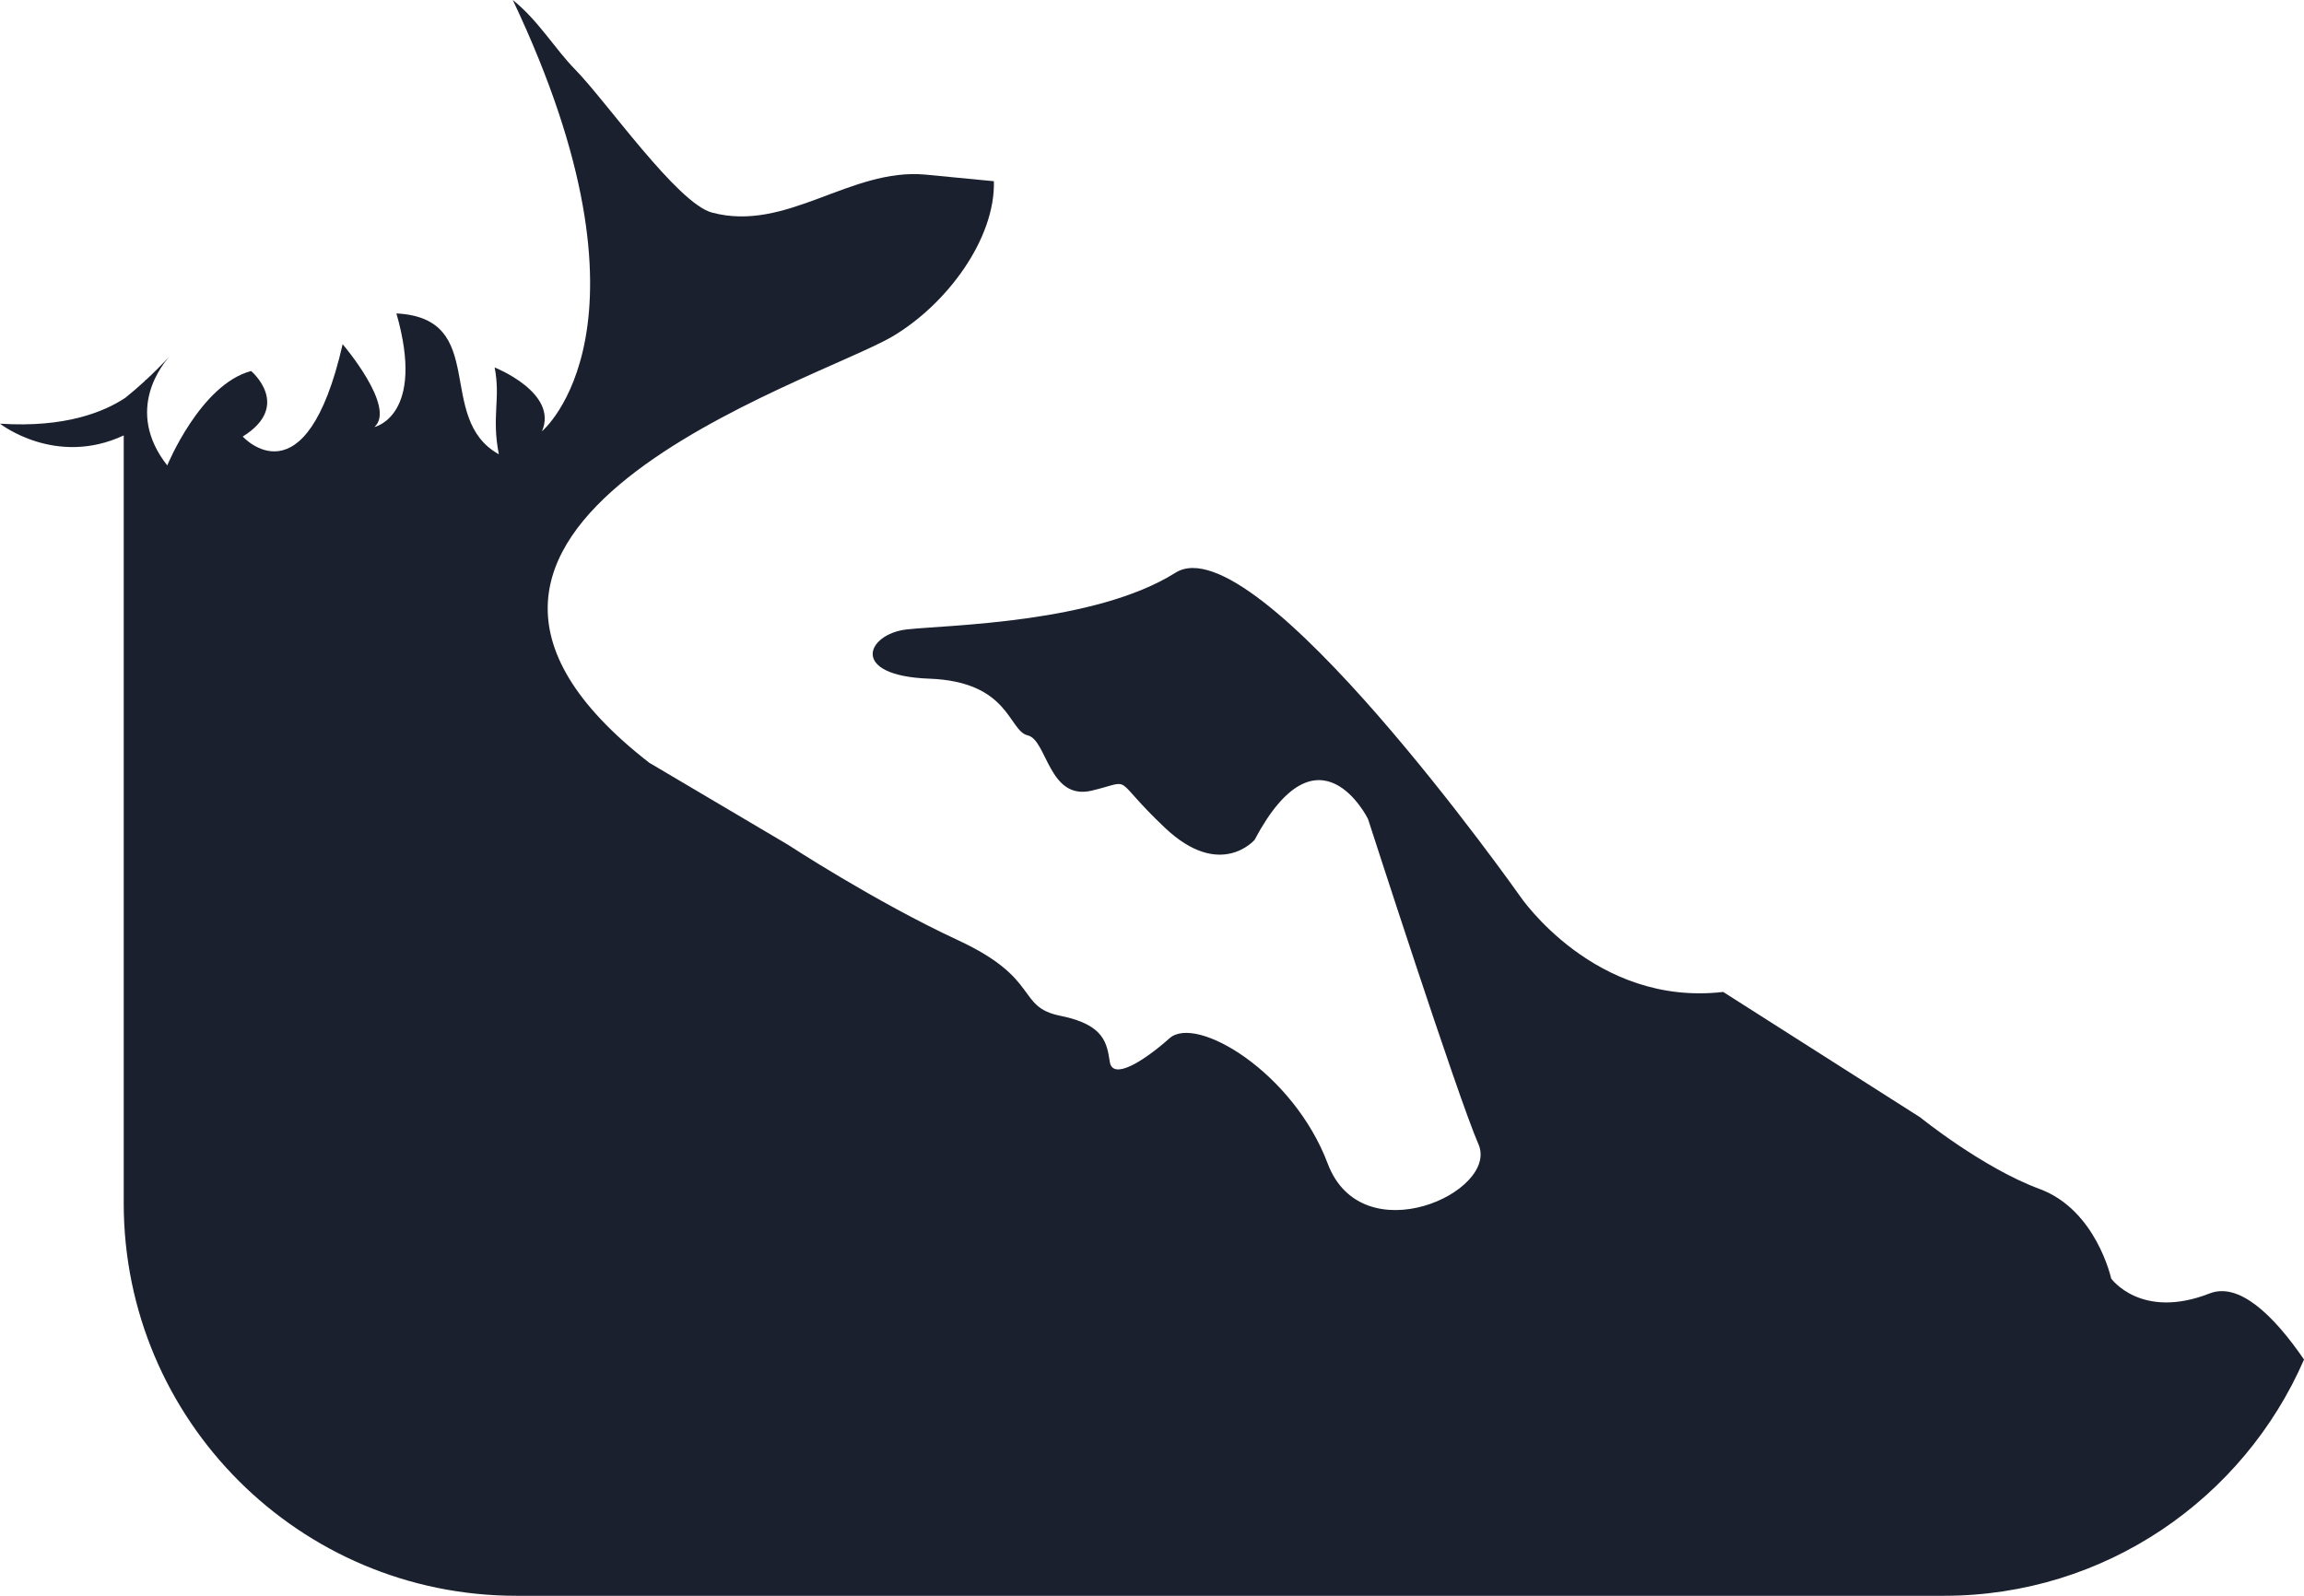 <svg version="1.1" id="图层_1" x="0px" y="0px" width="148.1px" height="102.59px" viewBox="0 0 148.1 102.59" enable-background="new 0 0 148.1 102.59" xml:space="preserve" xmlns:xml="http://www.w3.org/XML/1998/namespace" xmlns="http://www.w3.org/2000/svg" xmlns:xlink="http://www.w3.org/1999/xlink">
  <path fill="#1A202E" d="M142.036,83.152c-4.412,1.728-6.331-0.959-6.331-0.959s-0.959-4.413-4.604-5.758
	c-3.645-1.344-7.673-4.604-7.673-4.604l-12.662-8.061c-8.25,0.959-13.047-6.14-13.047-6.14S80.74,33.558,75.559,36.819
	c-5.179,3.262-14.677,3.356-17.267,3.645c-2.589,0.289-3.742,2.975,1.438,3.166c5.182,0.191,5.085,3.357,6.333,3.646
	c1.246,0.288,1.344,4.221,4.124,3.55c2.782-0.672,1.151-0.959,4.701,2.396c3.549,3.357,5.756,0.771,5.756,0.771
	c4.124-7.771,7.291-1.345,7.291-1.345s5.756,17.843,7.1,20.912c1.343,3.068-7.481,7.099-9.689,1.246
	c-2.206-5.852-8.441-9.594-10.168-8.059s-3.646,2.688-3.837,1.535s-0.289-2.398-3.166-2.975s-1.226-2.371-6.586-4.859
	c-5.372-2.496-10.938-6.141-10.938-6.141l-8.921-5.275c-19.568-15.22,10.647-24.46,15.636-27.401
	c3.504-2.068,6.617-6.281,6.522-9.981c-1.653-0.151-3.241-0.321-4.406-0.425c-4.84-0.441-8.904,3.724-13.716,2.441
	c-2.217-0.588-6.778-7.137-8.784-9.187c-1.344-1.37-2.356-3.142-4.02-4.48c9.959,21.013,1.875,27.728,1.875,27.728
	c1.076-2.479-3.042-4.105-3.042-4.105c0.396,1.991-0.207,3.156,0.27,5.582c-4.132-2.304-0.596-8.736-6.571-9.054l-0.011,0.004
	c1.887,6.585-1.414,7.298-1.414,7.298c1.425-1.271-2.043-5.324-2.043-5.324c-2.379,10.404-6.423,5.937-6.423,5.937
	c3.192-1.985,0.538-4.214,0.538-4.214c-3.259,0.867-5.39,6.071-5.39,6.071c-2.808-3.577-0.248-6.591,0.212-7.08
	c-0.54,0.583-1.071,1.112-1.593,1.596l0.004-0.032c0,0-0.029,0.04-0.076,0.099c-0.419,0.384-0.832,0.739-1.237,1.065
	C6.712,26.468,4.209,27.513,0,27.237c0,0,3.569,2.805,7.953,0.755v49.361C7.952,91.292,19.252,102.59,33.189,102.59h91.77
	c10.36,0,19.257-6.252,23.143-15.188C146.105,84.489,143.9,82.422,142.036,83.152z" class="color c1"/>
</svg>